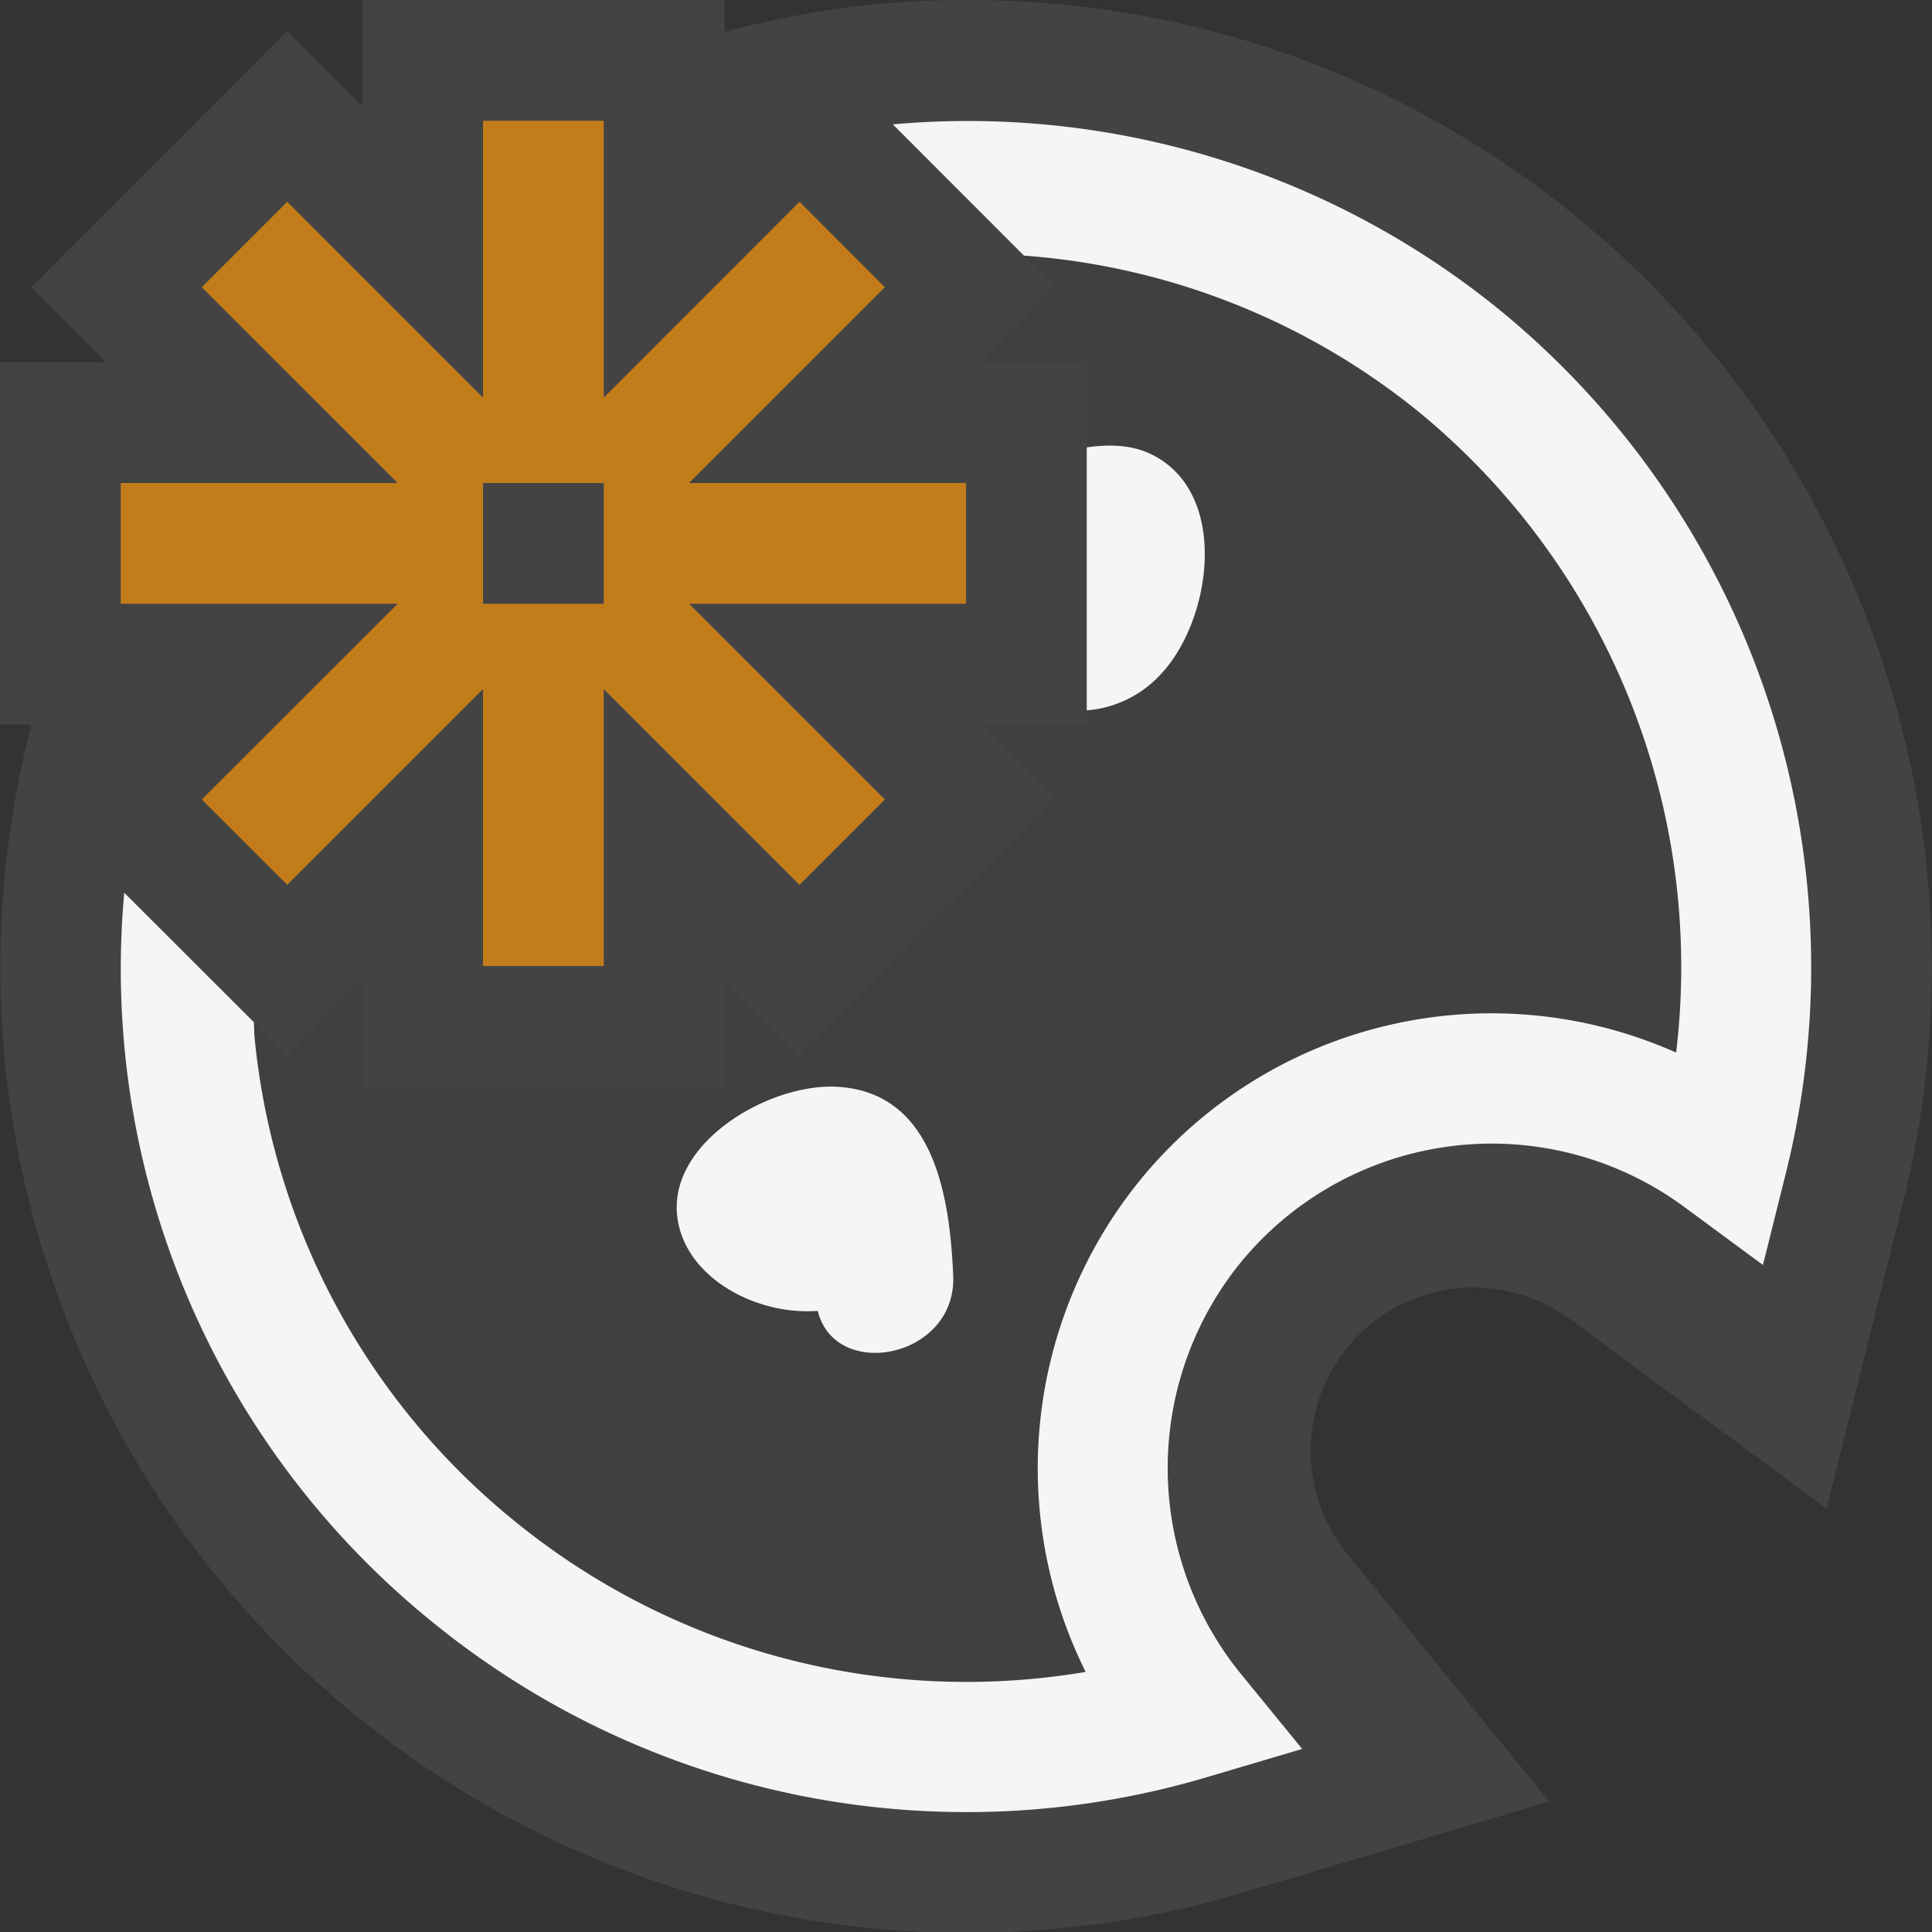<svg xmlns="http://www.w3.org/2000/svg" viewBox="0 0 16 16"><rect x="0" y="0" width="16" height="16" fill="#333333" stroke="none"/><style>.icon-canvas-transparent{opacity:0;fill:#434343}.icon-vs-out{fill:#434343}.icon-vs-bg{fill:#f5f5f5}.icon-vs-fg{fill:#403F41}.icon-vs-action-orange{fill:#c27d1a}</style><path class="icon-canvas-transparent" d="M16 16H0V0h16v16z" id="canvas"/><path class="icon-vs-out" d="M15.765 9.935l-.637 2.559-2.121-1.565a1.348 1.348 0 0 0-1.847.227 1.358 1.358 0 0 0-.003 1.713l1.673 2.051-2.538.754a8.006 8.006 0 0 1-7.348-1.469A7.986 7.986 0 0 1 .261 6H0V3h.878l-.621-.621L2.379.257 3 .878V0h3v.263c.391-.1.79-.181 1.199-.223A8.19 8.19 0 0 1 8.008 0c1.863 0 3.612.624 5.058 1.804a8.035 8.035 0 0 1 2.699 8.131z" id="outline"/><path class="icon-vs-fg" d="M11.752 3.413A5.854 5.854 0 0 0 8.48 2.117l.262.262L8.121 3H9v.705c.183-.026.366-.023.53.055.653.313.509 1.361.092 1.814A.93.93 0 0 1 9 5.883V6h-.879l.621.621-2.121 2.121L6 8.121V9H3v-.879l-.621.621-.277-.277c.004.045.002.09.007.135a5.887 5.887 0 0 0 2.148 3.994 5.919 5.919 0 0 0 4.733 1.252 3.787 3.787 0 0 1 .451-4.073 3.756 3.756 0 0 1 4.439-1.056 5.948 5.948 0 0 0-2.128-5.304zm-4.98 7.442c-.499.039-1.067-.26-1.156-.732-.123-.642.743-1.152 1.312-1.123.811.042.938.917.966 1.564.03.682-.977.879-1.122.291z" id="iconFg"/><path class="icon-vs-bg" d="M5.616 10.123C5.493 9.481 6.359 8.971 6.928 9c.811.042.938.917.966 1.564.03.683-.977.88-1.122.292-.499.038-1.066-.26-1.156-.733zm6.817-7.545A6.976 6.976 0 0 0 7.394 1.03L8.48 2.117a5.869 5.869 0 0 1 3.272 1.296 5.949 5.949 0 0 1 2.129 5.304 3.757 3.757 0 0 0-4.439 1.056 3.783 3.783 0 0 0-.451 4.073 5.922 5.922 0 0 1-4.733-1.252A5.885 5.885 0 0 1 2.109 8.6c-.005-.045-.003-.09-.007-.135L1.029 7.393a6.958 6.958 0 0 0 2.546 6.035 7 7 0 0 0 6.433 1.286l.776-.23-.512-.627a2.7 2.7 0 0 1 .004-3.403 2.687 2.687 0 0 1 3.676-.456l.648.478.195-.782a7.033 7.033 0 0 0-2.362-7.116zM9.622 5.574c.417-.453.561-1.501-.092-1.814-.164-.078-.347-.081-.53-.055v2.178a.93.93 0 0 0 .622-.309z" id="iconBg"/><g id="colorAction"><path class="icon-vs-action-orange" d="M8 4H5.707l1.621-1.621-.707-.708L5 3.293V1H4v2.293L2.379 1.671l-.708.708L3.293 4H1v1h2.293L1.671 6.621l.708.707L4 5.707V8h1V5.707l1.621 1.621.707-.707L5.707 5H8V4zM5 5H4V4h1v1z"/></g></svg>